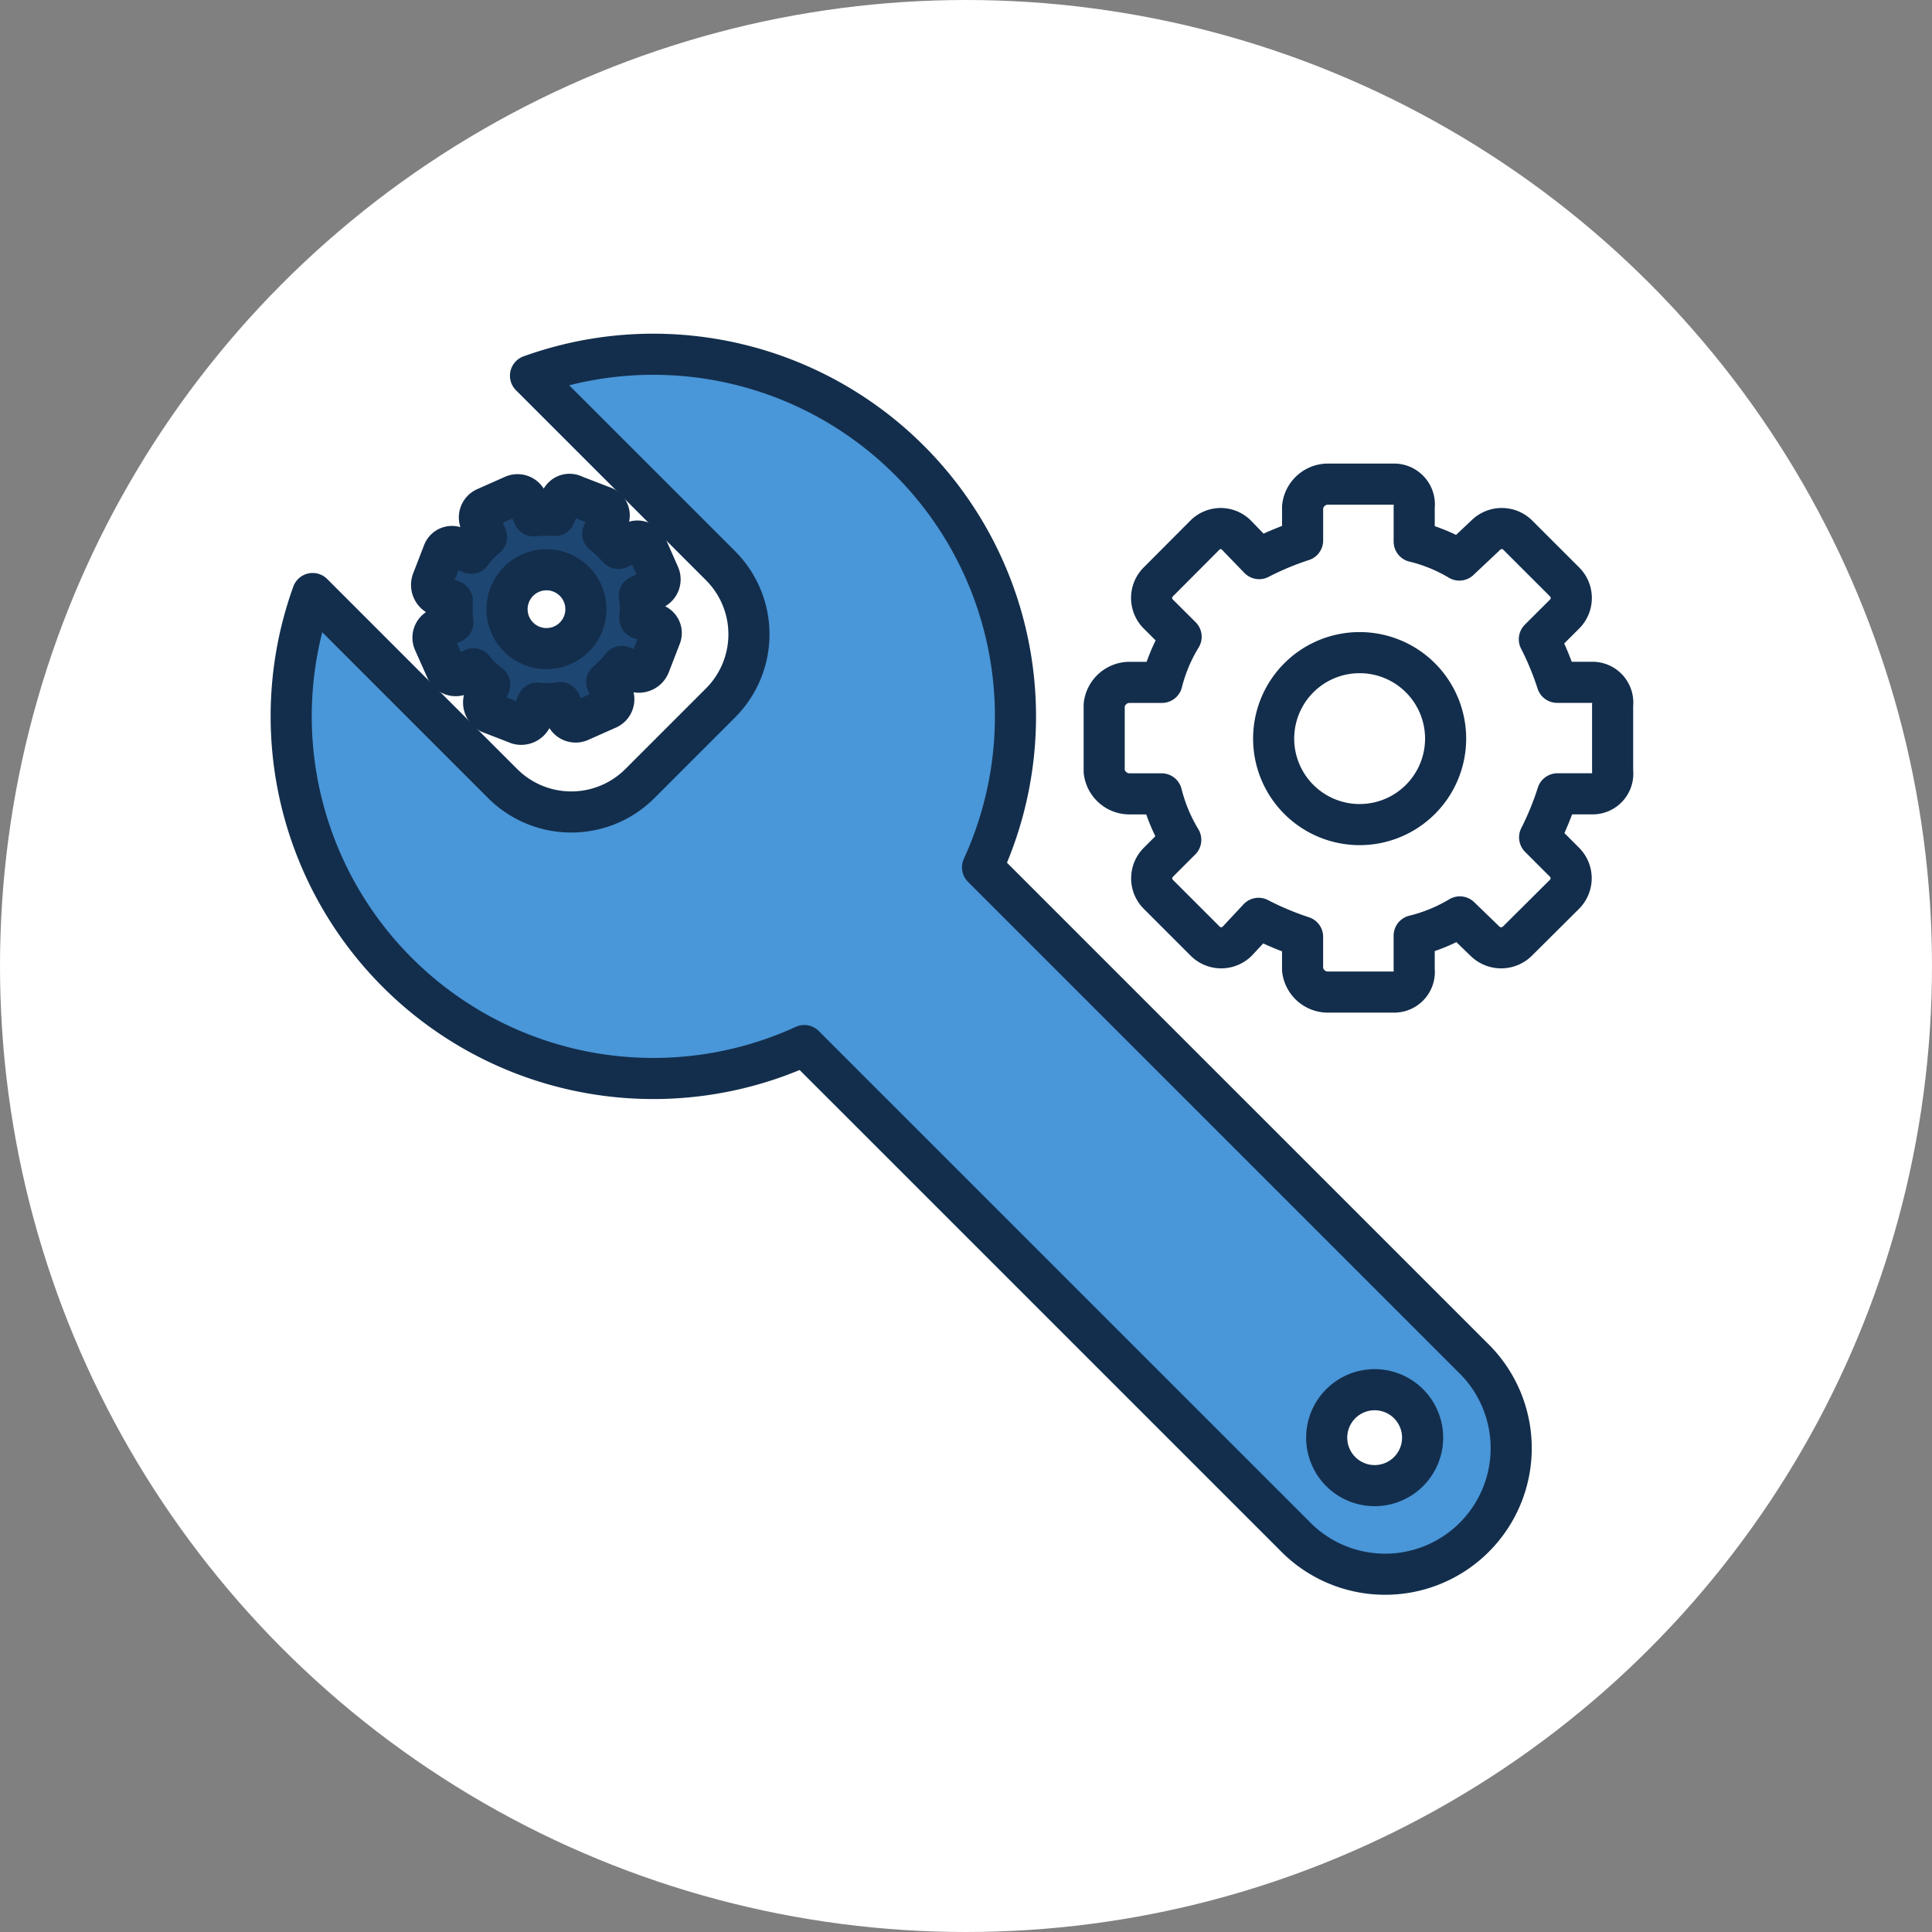 <svg xmlns="http://www.w3.org/2000/svg" width="141" height="141" viewBox="0 0 141 141">
  <rect x="0" y="0" width="141" height="141" fill="#808080" stroke="none"/>
  <g id="Grupo_1075343" data-name="Grupo 1075343" transform="translate(-1142 -15782)">
    <g id="Grupo_1075284" data-name="Grupo 1075284" transform="translate(1142.328 15782.327)">
      <circle id="Elipse_5614" data-name="Elipse 5614" cx="70.5" cy="70.5" r="70.5" transform="translate(-0.328 -0.327)" fill="#fff"/>
    </g>
    <g id="Grupo_1075283" data-name="Grupo 1075283" transform="translate(1163.257 15807.857)">
      <g id="Grupo_1075280" data-name="Grupo 1075280" transform="translate(0 0)">
        <path id="Trazado_614718" data-name="Trazado 614718" d="M983.1,371.123a1.469,1.469,0,0,0,1.427-1.646v-4.834a1.48,1.48,0,0,0-1.427-1.657H980.48a21.158,21.158,0,0,0-1.3-3.145L981.026,358a1.65,1.65,0,0,0,0-2.337l-3.42-3.417a1.653,1.653,0,0,0-2.337,0l-1.929,1.816a11.837,11.837,0,0,0-3.294-1.346v-2.537a1.48,1.48,0,0,0-1.426-1.658h-4.838a1.867,1.867,0,0,0-1.88,1.658v2.455a21.312,21.312,0,0,0-3.171,1.324l-1.655-1.711a1.619,1.619,0,0,0-2.308,0l-3.408,3.419a1.654,1.654,0,0,0,.01,2.336l1.666,1.659a12.019,12.019,0,0,0-1.4,3.328H949.3a1.867,1.867,0,0,0-1.879,1.657v4.834a1.857,1.857,0,0,0,1.879,1.646h2.31a12.213,12.213,0,0,0,1.4,3.358l-1.638,1.639a1.65,1.65,0,0,0,0,2.335l3.421,3.42a1.654,1.654,0,0,0,2.337,0l1.557-1.668a21.517,21.517,0,0,0,3.213,1.348v2.388a1.857,1.857,0,0,0,1.88,1.646h4.838a1.47,1.47,0,0,0,1.426-1.646v-2.47a12.1,12.1,0,0,0,3.335-1.37l1.831,1.772a1.688,1.688,0,0,0,2.365,0l3.436-3.418a1.665,1.665,0,0,0,.49-1.168,1.646,1.646,0,0,0-.479-1.168L979.2,374.3a21.185,21.185,0,0,0,1.3-3.176Zm-17.041,2.246a6.275,6.275,0,1,1,6.28-6.274A6.276,6.276,0,0,1,966.056,373.369Z" transform="translate(-888.093 -339.046)" fill="#fff" stroke="#132e4c" stroke-linejoin="round" stroke-width="3"/>
        <path id="Trazado_614719" data-name="Trazado 614719" d="M888.729,351.377a.674.674,0,0,0-.468-.882l-2.069-.8a.678.678,0,0,0-.945.336l-.432,1.12a9.748,9.748,0,0,0-1.56.036l-.484-1.093a.756.756,0,0,0-1-.386l-2.027.9a.758.758,0,0,0-.386,1l.458,1.125a5.444,5.444,0,0,0-1.121,1.186l-1.084-.419a.679.679,0,0,0-.945.337l-.8,2.069a.856.856,0,0,0,.4,1.078l1.051.406a9.786,9.786,0,0,0,.042,1.575l-1.005.426a.743.743,0,0,0-.382.987l.9,2.023a.758.758,0,0,0,1,.381l.984-.438a5.522,5.522,0,0,0,1.192,1.149l-.385,1a.858.858,0,0,0,.4,1.079l2.067.8a.852.852,0,0,0,1.014-.533l.383-.989a5.578,5.578,0,0,0,1.666-.042l.431.973a.757.757,0,0,0,1,.386l2.029-.9a.76.76,0,0,0,.387-1l-.456-.942a9.806,9.806,0,0,0,1.108-1.152l1.021.395a.85.85,0,0,0,1.014-.533l.8-2.069a.674.674,0,0,0-.469-.882L891,358.67a5.5,5.5,0,0,0-.036-1.652l1.062-.491a.774.774,0,0,0,.391-1.012l-.894-2.034a.757.757,0,0,0-1-.391l-1.081.478a9.743,9.743,0,0,0-1.145-1.08Zm-1.856,7.661a2.877,2.877,0,1,1-1.646-3.724A2.877,2.877,0,0,1,886.873,359.038Z" transform="translate(-865.564 -339.395)" fill="#1e4672" stroke="#132e4c" stroke-linejoin="round" stroke-width="3"/>
        <path id="Trazado_614720" data-name="Trazado 614720" d="M878.321,336.259l13.868,13.867a7.082,7.082,0,0,1,0,10.015l-5.884,5.885a7.084,7.084,0,0,1-10.017,0l-13.867-13.868A26.432,26.432,0,0,0,898.3,385.148L934.055,420.9a9.2,9.2,0,1,0,13.008-13.008L911.311,372.14a26.432,26.432,0,0,0-32.99-35.88ZM942.4,416.242a3.5,3.5,0,1,1,0-4.956A3.5,3.5,0,0,1,942.4,416.242Z" transform="translate(-860.861 -334.698)" fill="#4996d8" stroke="#132e4c" stroke-linejoin="round" stroke-width="3"/>
      </g>
    </g>
  </g>
</svg>
